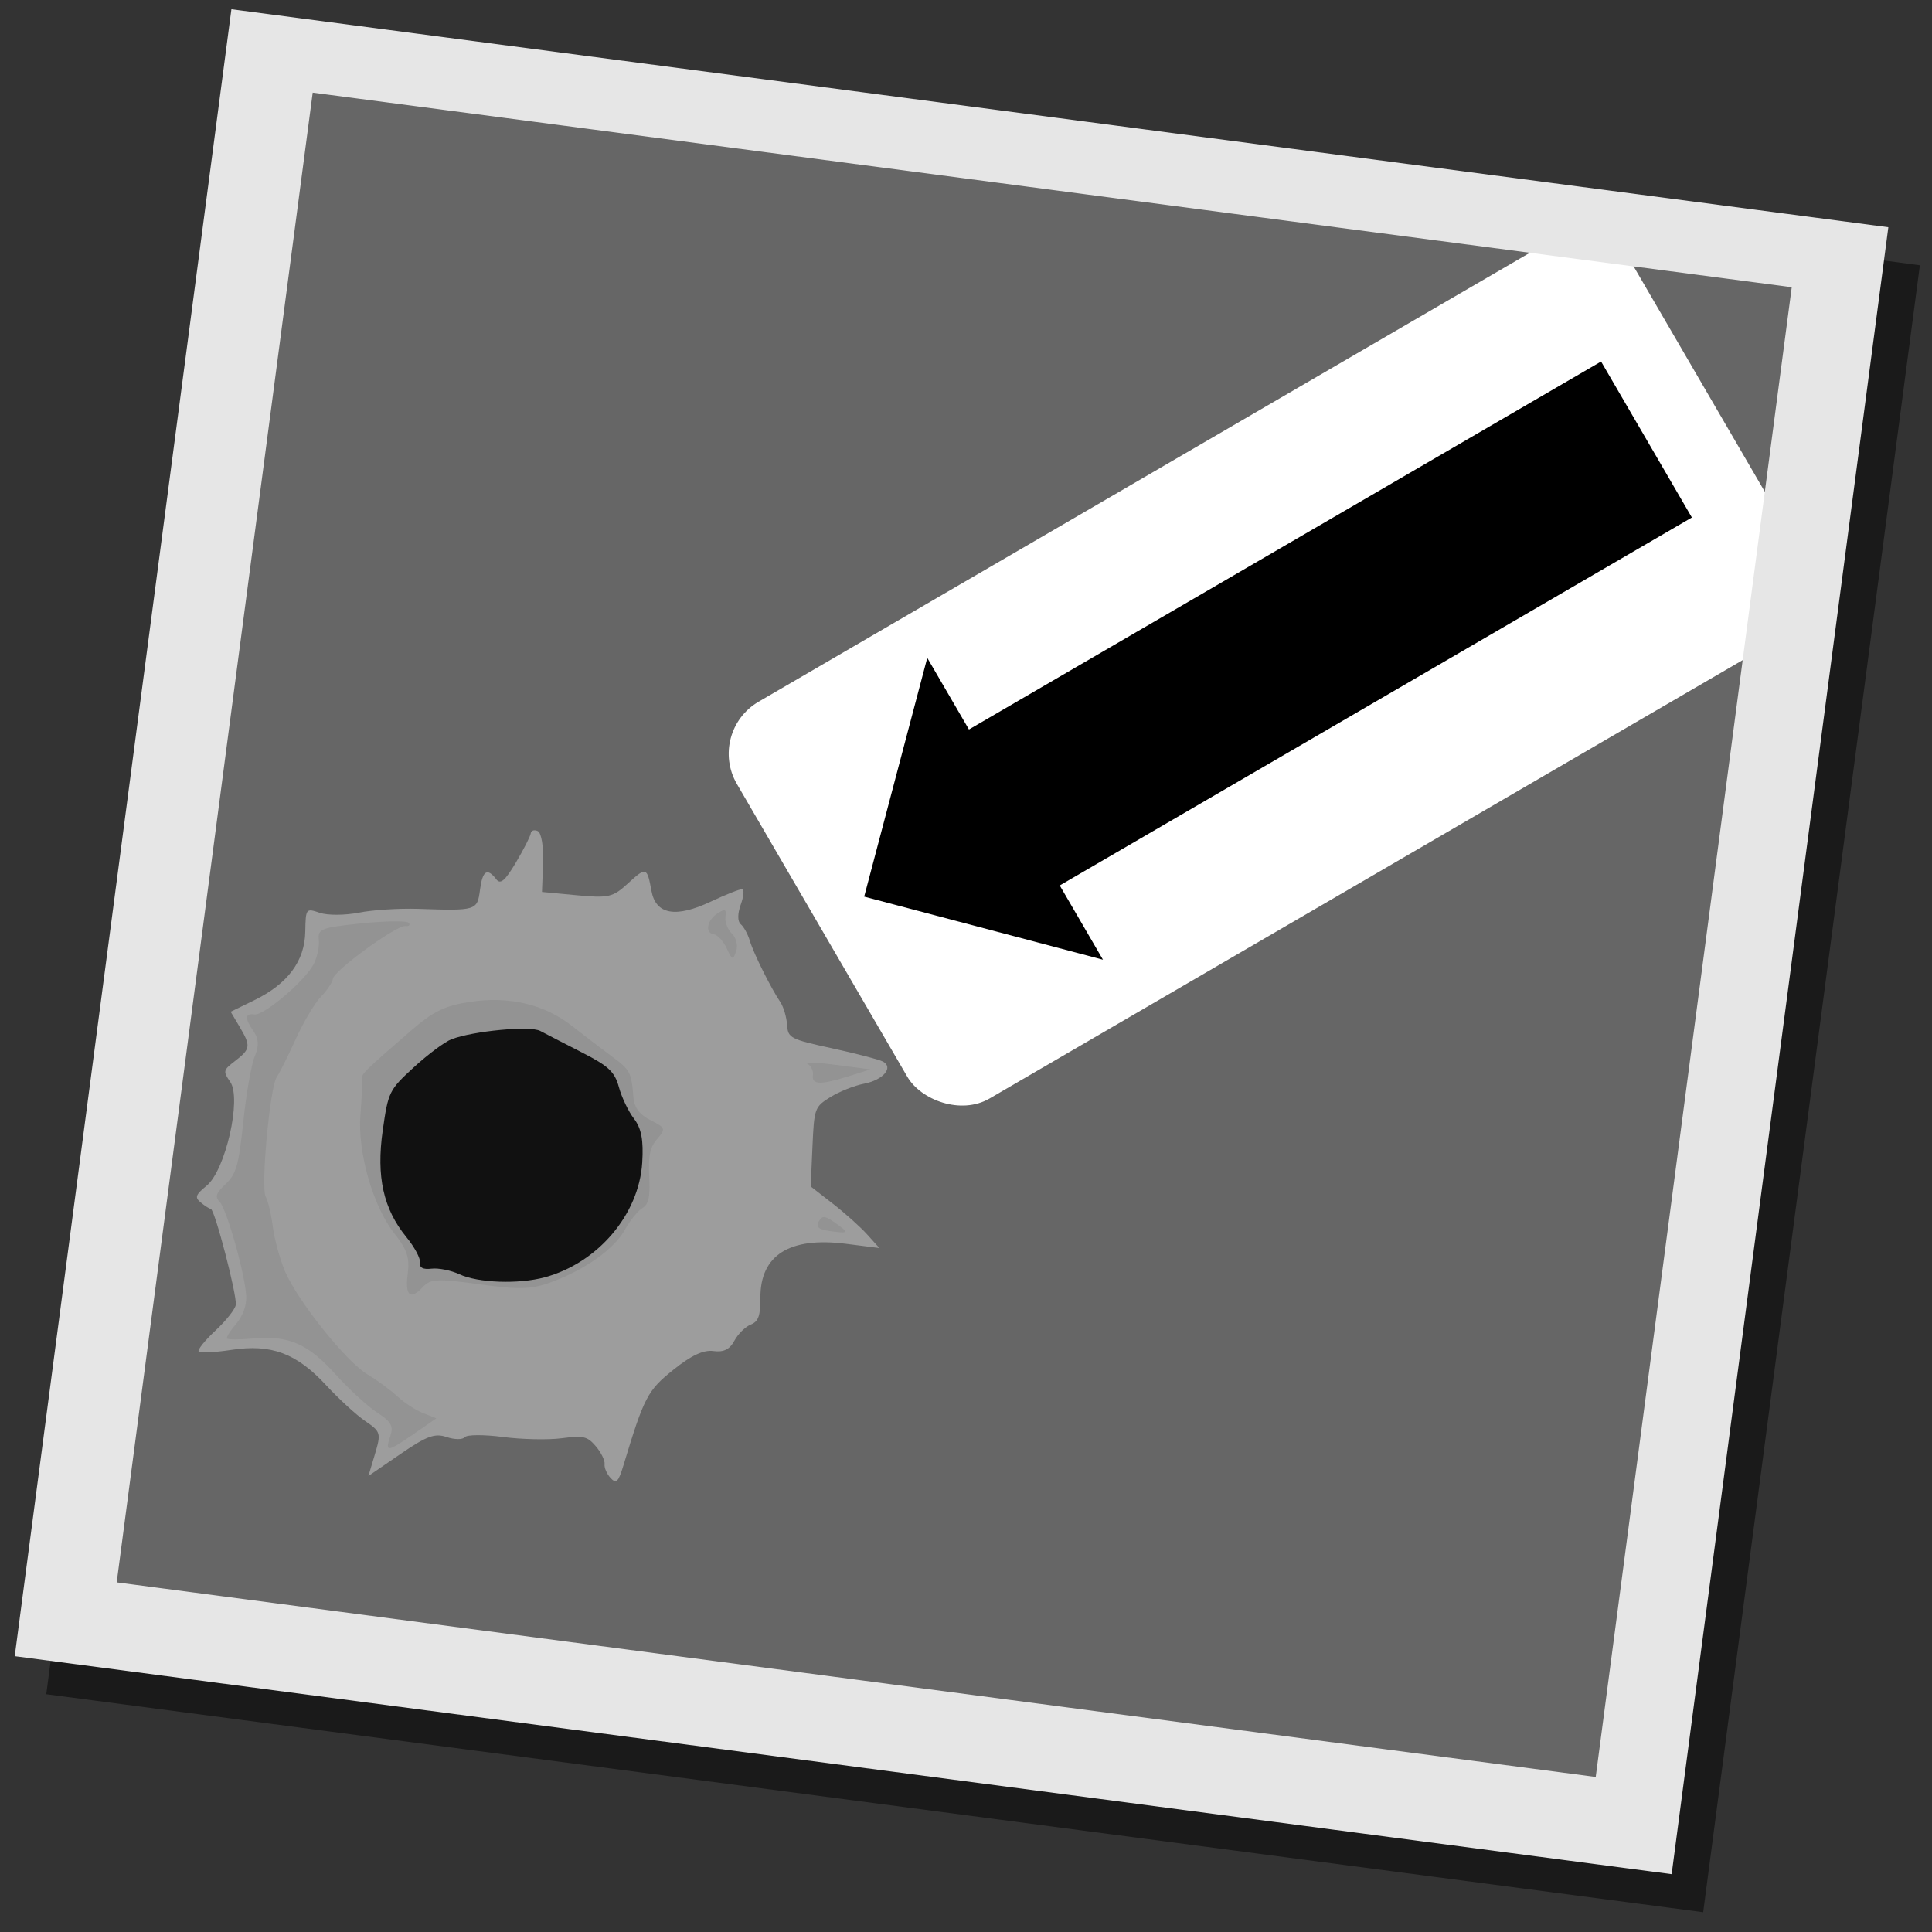 <?xml version="1.0" encoding="UTF-8" standalone="no"?>
<!-- Created with Inkscape (http://www.inkscape.org/) -->

<svg
   xmlns:dc="http://purl.org/dc/elements/1.1/"
   xmlns:cc="http://creativecommons.org/ns#"
   xmlns:rdf="http://www.w3.org/1999/02/22-rdf-syntax-ns#"
   xmlns:svg="http://www.w3.org/2000/svg"
   xmlns="http://www.w3.org/2000/svg"
   xmlns:sodipodi="http://sodipodi.sourceforge.net/DTD/sodipodi-0.dtd"
   xmlns:inkscape="http://www.inkscape.org/namespaces/inkscape"
   width="512"
   height="512"
   viewBox="0 0 135.467 135.467"
   version="1.1"
   id="svg3870"
   inkscape:version="0.92.0 r15299"
   sodipodi:docname="icon.svg">
  <rect x="0" y="0" width="135.467" height="135.467" fill="#333333" stroke="none"/>
  <defs
     id="defs3864" />
  <sodipodi:namedview
     id="base"
     pagecolor="#ffffff"
     bordercolor="#666666"
     borderopacity="1.0"
     inkscape:pageopacity="0.0"
     inkscape:pageshadow="2"
     inkscape:zoom="0.98994949"
     inkscape:cx="304.28571"
     inkscape:cy="247.14286"
     inkscape:document-units="mm"
     inkscape:current-layer="layer1"
     showgrid="false"
     units="px"
     inkscape:window-width="1600"
     inkscape:window-height="853"
     inkscape:window-x="-4"
     inkscape:window-y="-4"
     inkscape:window-maximized="1" />
  <g
     inkscape:label="Camada 1"
     inkscape:groupmode="layer"
     id="layer1"
     transform="translate(0,-161.533)">
    <path
       style="fill:#1a1a1a;fill-opacity:1;stroke-width:0.247"
       d="M 18.437,164.847 3.244,280.327 119.423,295.612 134.617,180.132 Z m 5.7,5.847 103.706,13.644 L 114.099,288.796 10.394,275.151 Z"
       id="rect3874-3"
       inkscape:connector-curvature="0" />
    <rect
       style="fill:#666666;fill-opacity:1;stroke-width:0.247"
       id="rect3961"
       width="107.191"
       height="107.1"
       x="42.12"
       y="162.121"
       transform="rotate(7.495)" />
    <g
       id="g3953"
       transform="matrix(0.895,0.118,-0.118,0.895,-20.444,3.307)">
      <path
         style="fill:#9d9d9d;stroke-width:0.417"
         d="m 88.999,278.975 c 0.268,-1.676 0.218,-1.788 -1.077,-2.441 -0.747,-0.376 -2.263,-1.437 -3.37,-2.357 -2.619,-2.177 -4.655,-2.646 -7.675,-1.767 -1.257,0.365 -2.38,0.569 -2.496,0.452 -0.116,-0.116 0.373,-0.921 1.087,-1.787 0.714,-0.867 1.299,-1.848 1.299,-2.182 0,-0.761 -2.584,-7.123 -2.896,-7.132 -0.127,-0.003 -0.507,-0.181 -0.845,-0.395 -0.522,-0.33 -0.479,-0.533 0.286,-1.349 1.292,-1.377 1.824,-7.064 0.769,-8.229 -0.681,-0.753 -0.673,-0.837 0.15,-1.661 1.076,-1.076 1.078,-1.322 0.017,-2.671 l -0.851,-1.081 1.685,-1.115 c 2.428,-1.607 3.504,-3.531 3.248,-5.805 -0.203,-1.801 -0.19,-1.824 0.925,-1.601 0.622,0.124 1.974,-0.06 3.004,-0.409 1.03,-0.35 3.076,-0.753 4.548,-0.897 4.501,-0.44 4.552,-0.463 4.552,-2.097 0,-1.512 0.33,-1.789 1.153,-0.966 0.37,0.37 0.688,0.013 1.334,-1.494 0.467,-1.089 0.848,-2.167 0.848,-2.397 0,-0.229 0.235,-0.34 0.521,-0.246 0.293,0.096 0.613,1.152 0.73,2.407 l 0.208,2.235 2.71,-0.099 c 2.482,-0.091 2.804,-0.211 3.824,-1.431 1.233,-1.474 1.308,-1.461 1.883,0.33 0.574,1.786 2.134,1.865 4.669,0.238 1.098,-0.704 2.135,-1.281 2.305,-1.281 0.17,0 0.19,0.545 0.043,1.211 -0.159,0.724 -0.078,1.327 0.201,1.5 0.257,0.159 0.648,0.693 0.869,1.186 0.417,0.931 2.058,3.367 2.979,4.421 0.291,0.333 0.624,1.083 0.74,1.668 0.201,1.008 0.392,1.078 3.704,1.352 1.921,0.159 3.746,0.387 4.055,0.505 0.899,0.345 0.201,1.419 -1.233,1.896 -0.725,0.241 -1.832,0.86 -2.46,1.375 -1.11,0.911 -1.134,1.022 -0.873,4.009 l 0.268,3.072 1.874,1.097 c 1.03,0.603 2.362,1.513 2.958,2.022 l 1.084,0.925 -2.626,0.013 c -4.409,0.022 -6.474,1.735 -6.036,5.007 0.189,1.412 0.091,1.866 -0.471,2.181 -0.391,0.219 -0.883,0.852 -1.094,1.406 -0.275,0.723 -0.702,1.009 -1.508,1.009 -0.785,0 -1.657,0.556 -2.893,1.846 -1.782,1.86 -1.975,2.387 -2.878,7.878 -0.218,1.328 -0.362,1.511 -0.863,1.095 -0.33,-0.274 -0.601,-0.728 -0.601,-1.008 0,-0.28 -0.384,-0.857 -0.852,-1.281 -0.756,-0.685 -1.063,-0.715 -2.716,-0.273 -1.025,0.274 -3.069,0.498 -4.543,0.498 -1.474,0 -2.792,0.181 -2.929,0.403 -0.137,0.222 -0.767,0.3 -1.4,0.173 -0.95,-0.19 -1.541,0.121 -3.389,1.782 l -2.238,2.012 z"
         id="path3942"
         inkscape:connector-curvature="0" />
      <path
         style="fill:#939393;stroke-width:0.417"
         d="m 89.998,277.442 c 0.157,-0.819 -0.074,-1.129 -1.255,-1.69 -0.796,-0.378 -2.416,-1.514 -3.6,-2.525 -2.433,-2.077 -4.001,-2.526 -6.697,-1.92 -1.026,0.231 -1.932,0.353 -2.014,0.271 -0.082,-0.082 0.169,-0.634 0.557,-1.227 0.428,-0.653 0.622,-1.53 0.494,-2.225 -0.312,-1.687 -2.377,-6.499 -3.003,-6.996 -0.431,-0.343 -0.374,-0.633 0.285,-1.447 0.713,-0.88 0.811,-1.558 0.72,-4.991 -0.058,-2.185 0.042,-4.496 0.22,-5.136 0.235,-0.841 0.138,-1.37 -0.349,-1.909 -0.827,-0.913 -0.856,-1.305 -0.098,-1.305 0.733,0 3.502,-3.044 4.029,-4.428 0.219,-0.577 0.296,-1.459 0.17,-1.961 -0.21,-0.837 0.045,-0.976 3.124,-1.71 1.844,-0.439 3.479,-0.673 3.633,-0.519 0.154,0.154 0.05,0.28 -0.232,0.28 -0.681,0 -5.048,4.151 -5.048,4.799 0,0.28 -0.333,0.956 -0.741,1.503 -0.407,0.547 -1.083,2.12 -1.501,3.496 -0.418,1.376 -0.907,2.791 -1.086,3.146 -0.426,0.843 -0.112,8.733 0.371,9.323 0.205,0.251 0.585,1.25 0.845,2.22 0.259,0.97 0.887,2.465 1.396,3.323 1.281,2.16 5.626,6.334 7.386,7.094 0.803,0.347 1.94,0.972 2.527,1.389 0.587,0.417 1.555,0.881 2.151,1.03 l 1.083,0.272 -1.576,1.424 c -1.874,1.693 -2.044,1.733 -1.793,0.42 z m -0.307,-12.673 c 0,-1.258 -0.295,-1.872 -1.423,-2.966 -1.933,-1.874 -3.69,-5.915 -3.834,-8.822 -0.064,-1.281 -0.173,-2.501 -0.243,-2.712 -0.132,-0.395 0.006,-0.574 3.24,-4.222 1.56,-1.759 2.372,-2.301 4.282,-2.858 2.951,-0.86 5.762,-0.577 8.116,0.819 0.96,0.569 2.458,1.429 3.329,1.911 1.607,0.89 1.704,1.026 2.131,2.987 0.165,0.758 0.651,1.248 1.547,1.56 1.231,0.429 1.271,0.508 0.699,1.37 -0.469,0.706 -0.523,1.381 -0.235,2.961 0.29,1.598 0.243,2.152 -0.215,2.528 -0.323,0.265 -0.827,1.093 -1.12,1.839 -0.622,1.584 -2.644,3.467 -5.132,4.776 -1.459,0.768 -2.403,0.922 -5.513,0.897 -3.201,-0.025 -3.832,0.084 -4.297,0.743 -0.852,1.209 -1.331,0.916 -1.331,-0.813 z m 31.115,-8.204 c 0.189,-0.491 0.42,-0.522 1.133,-0.152 1.356,0.705 1.351,0.77 -0.063,0.77 -0.983,0 -1.248,-0.153 -1.07,-0.618 z m -1.931,-11.23 c 0,-0.325 -0.235,-0.685 -0.521,-0.801 -0.287,-0.116 0.698,-0.211 2.189,-0.212 l 2.71,-0.002 -1.668,0.772 c -2.052,0.95 -2.71,1.009 -2.71,0.243 z m -7.936,-8.894 c -0.332,-0.516 -0.839,-0.938 -1.128,-0.938 -0.723,0 -0.66,-1.036 0.1,-1.668 0.516,-0.428 0.625,-0.39 0.625,0.216 0,0.404 0.302,0.955 0.671,1.225 0.369,0.27 0.595,0.853 0.503,1.297 -0.159,0.761 -0.202,0.753 -0.771,-0.132 z"
         id="path3940"
         inkscape:connector-curvature="0" />
      <path
         style="fill:#111111;stroke-width:0.417"
         d="m 93.671,264.267 c -0.677,-0.213 -1.662,-0.28 -2.189,-0.148 -0.662,0.166 -0.957,0.058 -0.957,-0.352 0,-0.326 -0.587,-1.144 -1.305,-1.817 -2.064,-1.937 -2.946,-4.356 -2.909,-7.977 0.031,-3.031 0.083,-3.184 1.754,-5.18 0.947,-1.131 2.122,-2.274 2.612,-2.539 1.602,-0.868 5.927,-1.857 6.754,-1.544 0.444,0.168 1.988,0.723 3.431,1.235 2.187,0.775 2.719,1.157 3.195,2.294 0.314,0.751 0.981,1.776 1.484,2.279 0.669,0.669 0.958,1.55 1.079,3.293 0.28,4.03 -2.393,8.175 -6.337,9.823 -1.948,0.814 -5.085,1.114 -6.612,0.633 z"
         id="path3938"
         inkscape:connector-curvature="0" />
    </g>
    <g
       id="g3958"
       transform="matrix(-0.391,0.943,-0.943,-0.391,306.686,243.97)">
      <rect
         transform="rotate(37.276)"
         ry="4.132"
         y="121.524"
         x="131.245"
         height="31.534"
         width="71.115"
         id="rect3878"
         style="fill:#ffffff;fill-opacity:1;stroke-width:0.215" />
      <rect
         transform="rotate(37.276)"
         ry="0"
         y="131.745"
         x="136.464"
         height="12.396"
         width="55.24"
         id="rect3880"
         style="fill:#000000;fill-opacity:1;stroke-width:0.207" />
      <path
         inkscape:connector-curvature="0"
         id="rect3884"
         d="m 72.346,213.215 -14.529,19.089 16.809,-2.28 z"
         style="fill:#000000;fill-opacity:1;stroke-width:0.215" />
    </g>
    <path
       style="fill:#e6e6e6;fill-opacity:1;stroke-width:0.247"
       d="M 16.226,162.181 1.033,277.66 117.212,292.946 132.406,177.466 Z m 5.7,5.847 L 125.632,181.672 111.888,286.129 8.183,272.485 Z"
       id="rect3874"
       inkscape:connector-curvature="0" />
  </g>
</svg>
